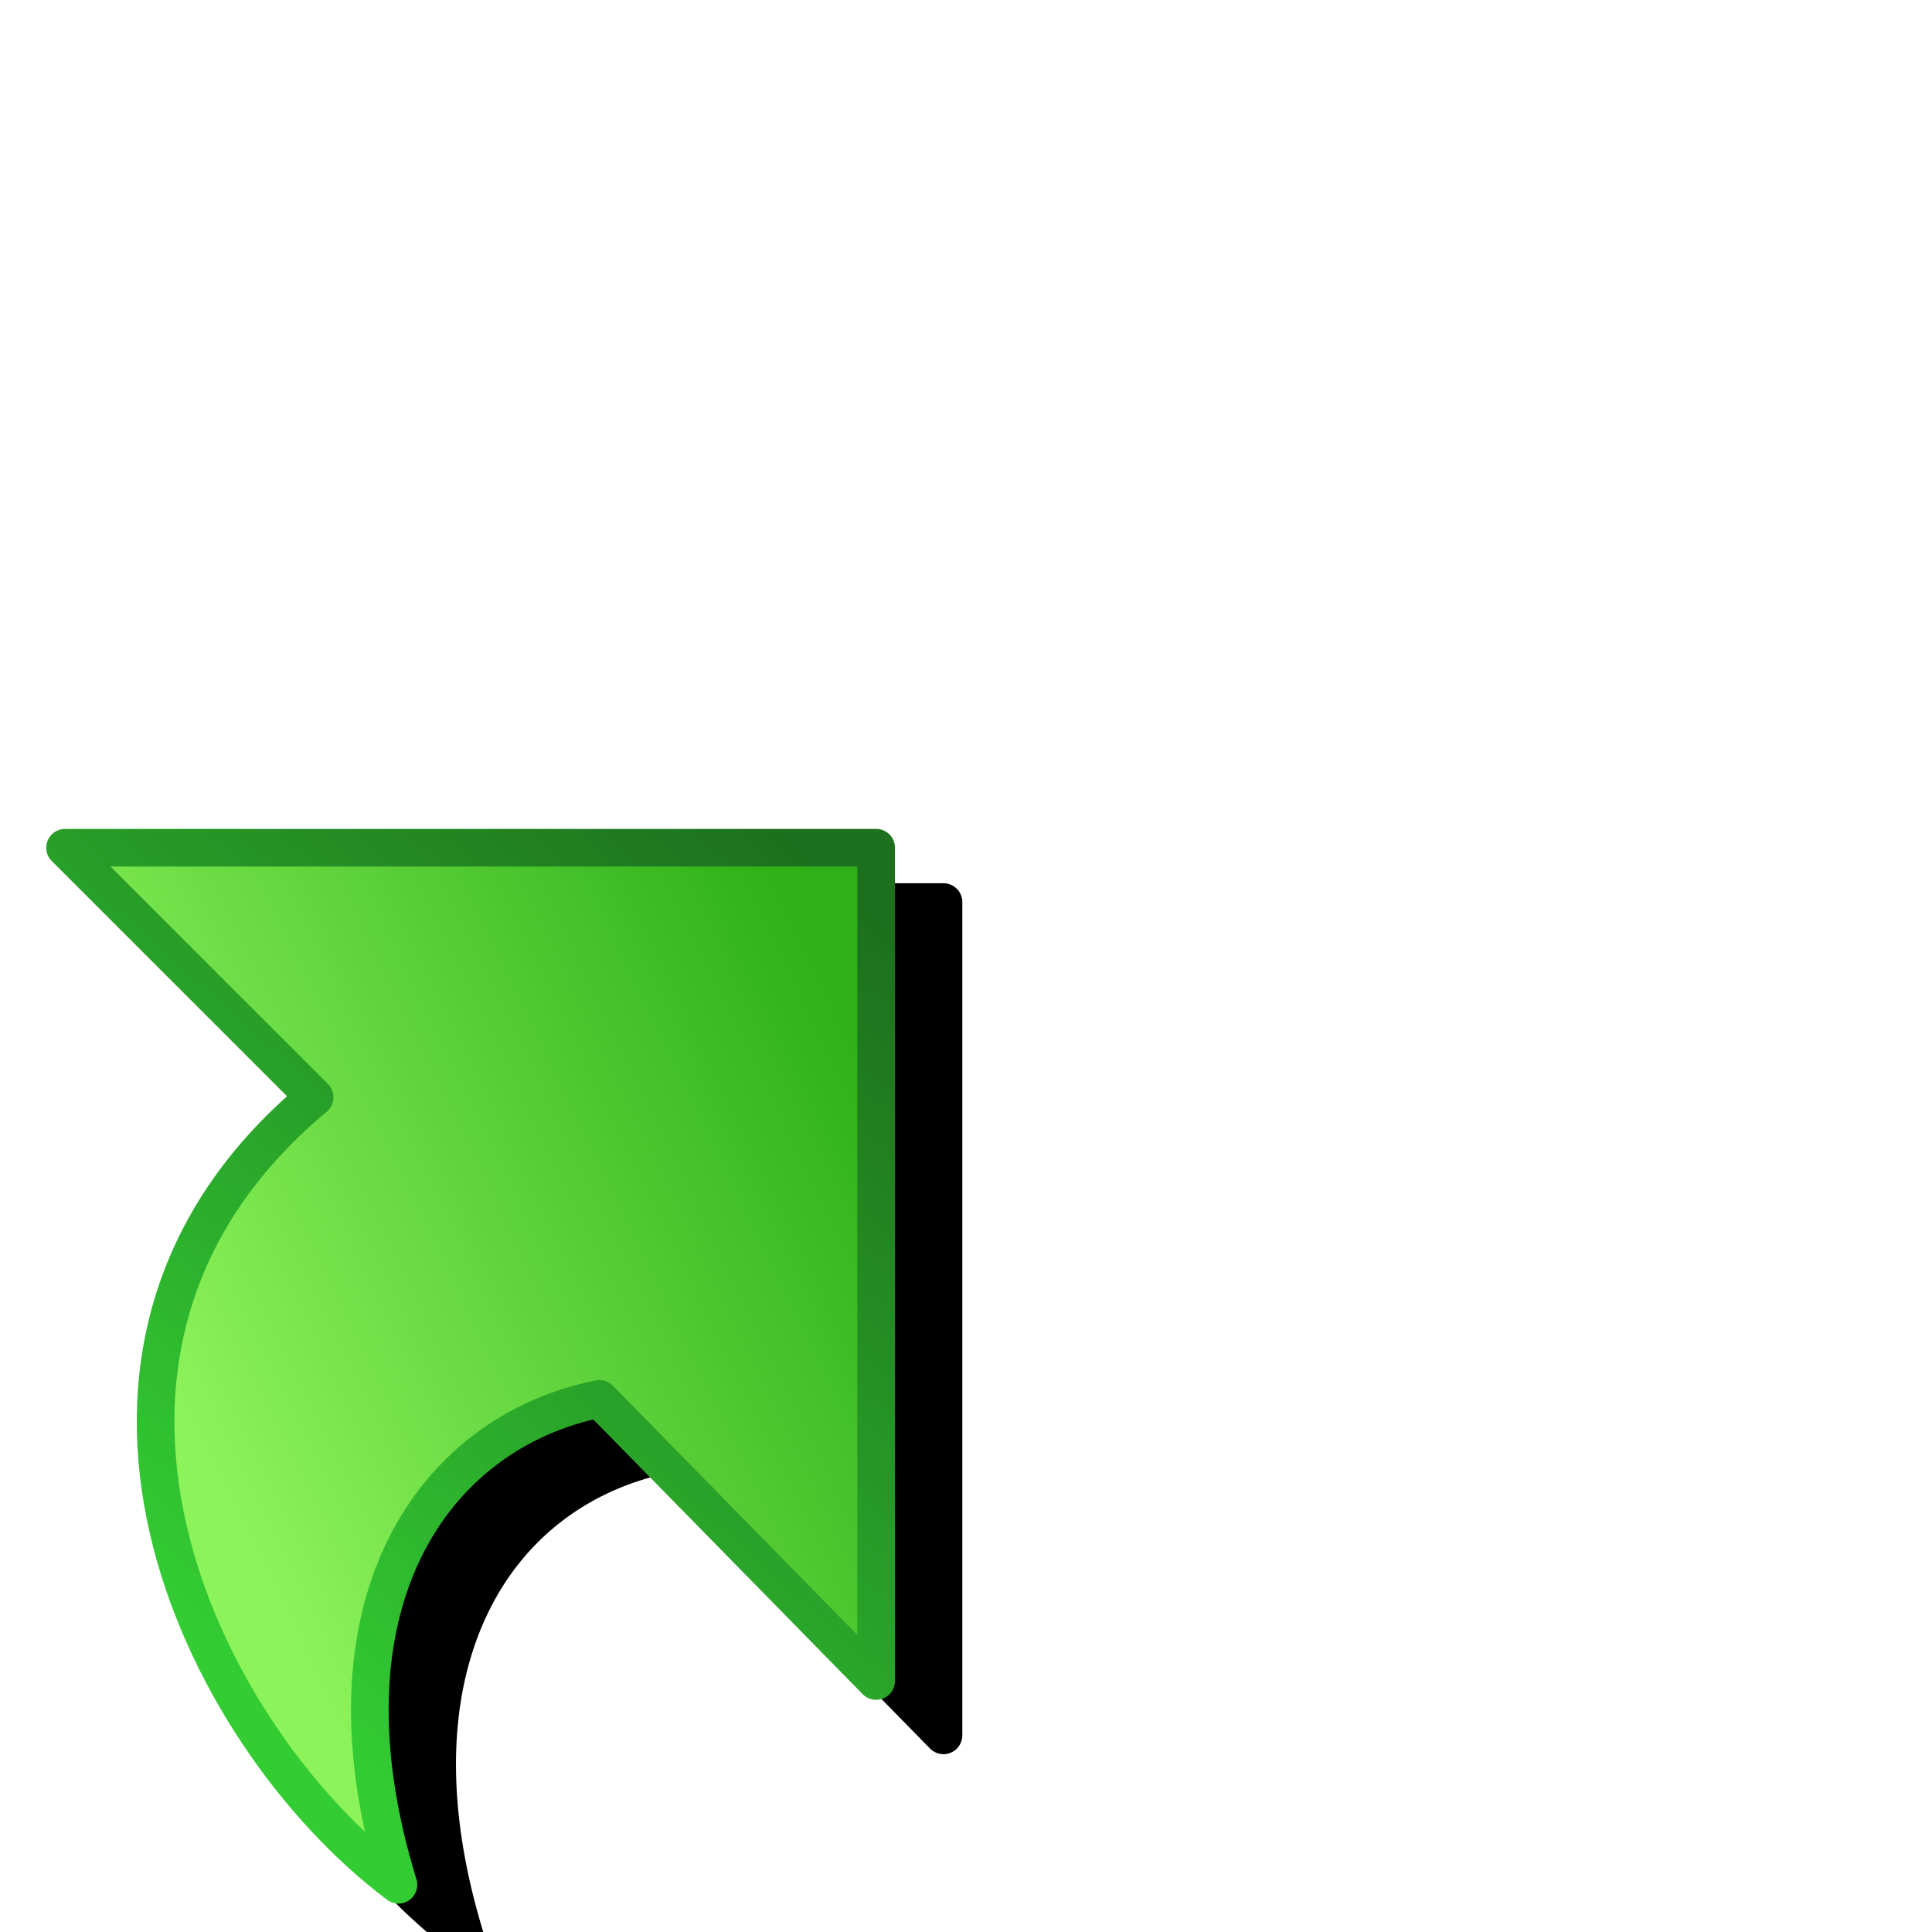 <?xml version="1.0" encoding="UTF-8" standalone="no"?>
<svg
   version="1.1"
   viewBox="0 0 256 256"
   id="svg74"
   sodipodi:docname="ShortcutOverlay.svg"
   inkscape:version="1.1.1 (3bf5ae0d25, 2021-09-20)"
   xmlns:inkscape="http://www.inkscape.org/namespaces/inkscape"
   xmlns:sodipodi="http://sodipodi.sourceforge.net/DTD/sodipodi-0.dtd"
   xmlns:xlink="http://www.w3.org/1999/xlink"
   xmlns="http://www.w3.org/2000/svg"
   xmlns:svg="http://www.w3.org/2000/svg">
  <sodipodi:namedview
     id="namedview76"
     pagecolor="#ffffff"
     bordercolor="#666666"
     borderopacity="1.0"
     inkscape:pageshadow="2"
     inkscape:pageopacity="0.0"
     inkscape:pagecheckerboard="0"
     showgrid="false"
     inkscape:zoom="2.9960938"
     inkscape:cx="128"
     inkscape:cy="128"
     inkscape:window-width="3840"
     inkscape:window-height="2043"
     inkscape:window-x="3840"
     inkscape:window-y="0"
     inkscape:window-maximized="1"
     inkscape:current-layer="svg74" />
  <defs
     id="defs46">
    <linearGradient
       id="linearGradient1119">
      <stop
         stop-color="#4686fe"
         offset="0"
         id="stop2" />
      <stop
         stop-color="#77a3fe"
         stop-opacity="0"
         offset="1"
         id="stop4" />
    </linearGradient>
    <linearGradient
       id="linearGradient879">
      <stop
         stop-color="#71a8fc"
         offset="0"
         id="stop7" />
      <stop
         stop-color="#004db0"
         offset="1"
         id="stop9" />
    </linearGradient>
    <linearGradient
       id="linearGradient986">
      <stop
         stop-color="#fff"
         offset="0"
         id="stop12" />
      <stop
         stop-color="#d9e7ff"
         offset=".5"
         id="stop14" />
      <stop
         stop-color="#659bff"
         offset="1"
         id="stop16" />
    </linearGradient>
    <linearGradient
       id="linearGradient980"
       x1="151.62"
       x2="156.43"
       y1="153.66"
       y2="158.32"
       gradientUnits="userSpaceOnUse"
       xlink:href="#linearGradient879" />
    <radialGradient
       id="radialGradient990"
       cx="153.03"
       cy="154.38"
       r="4"
       gradientTransform="matrix(.784 .774 -.703 .712 141.44 -73.334)"
       gradientUnits="userSpaceOnUse"
       xlink:href="#linearGradient986" />
    <linearGradient
       id="linearGradient1146"
       x1="162.51"
       x2="181.38"
       y1="151.36"
       y2="161.69"
       gradientUnits="userSpaceOnUse"
       xlink:href="#linearGradient986" />
    <linearGradient
       id="linearGradient1158"
       x1="155.07"
       x2="162.57"
       y1="156"
       y2="156"
       gradientUnits="userSpaceOnUse">
      <stop
         stop-color="#6ea7ff"
         offset="0"
         id="stop22" />
      <stop
         stop-color="#004db0"
         offset="1"
         id="stop24" />
    </linearGradient>
    <linearGradient
       id="linearGradient1180"
       x1="161.57"
       x2="182.57"
       y1="156.5"
       y2="156.5"
       gradientUnits="userSpaceOnUse"
       xlink:href="#linearGradient879" />
    <linearGradient
       id="linearGradient1216"
       x1="181.57"
       x2="180.07"
       y1="156"
       y2="156"
       gradientUnits="userSpaceOnUse"
       xlink:href="#linearGradient1119" />
    <linearGradient
       id="linearGradient1216-6"
       x1="181.86"
       x2="180.07"
       y1="156"
       y2="156"
       gradientTransform="rotate(90,172.32,152.25)"
       gradientUnits="userSpaceOnUse"
       xlink:href="#linearGradient1119" />
    <filter
       id="filter1336"
       x="-0.075"
       y="-0.193"
       width="1.15"
       height="1.386"
       color-interpolation-filters="sRGB">
      <feGaussianBlur
         stdDeviation="7.485"
         id="feGaussianBlur30" />
    </filter>
    <linearGradient
       id="linearGradient1618"
       x1="-2.404"
       x2="-.61"
       y1="8.962"
       y2="5.958"
       gradientTransform="matrix(0 38.917 31.556 0 246.08 192.42)"
       gradientUnits="userSpaceOnUse">
      <stop
         stop-color="#2fb119"
         offset="0"
         id="stop33" />
      <stop
         stop-color="#8df35b"
         offset="1"
         id="stop35" />
    </linearGradient>
    <linearGradient
       id="linearGradient1194"
       x1="84.303"
       x2="178.04"
       y1="63.064"
       y2="167.79"
       gradientTransform="matrix(-1.051 0 0 1.051 620.06 14.296)"
       gradientUnits="userSpaceOnUse">
      <stop
         stop-color="#1d701d"
         offset="0"
         id="stop38" />
      <stop
         stop-color="#3c3"
         offset="1"
         id="stop40" />
    </linearGradient>
    <filter
       id="filter1373"
       x="-0.122"
       y="-0.097"
       width="1.245"
       height="1.193"
       color-interpolation-filters="sRGB">
      <feGaussianBlur
         stdDeviation="6.443"
         id="feGaussianBlur43" />
    </filter>
  </defs>
  <g
     transform="matrix(.89 0 0 .89 -357.96 48.539)"
     stroke-linejoin="round"
     stroke-miterlimit="5.8"
     stroke-width="5.604"
     id="g72">
    <path
       d="m542.67 76.963a2.802 2.802 0 0 1 2.803 2.803v124.06a2.802 2.802 0 0 1-4.803 1.961l-39.996-40.787c-11.067 2.613-20.423 9.488-25.787 20.529-5.591 11.507-6.898 27.568-0.66 47.809a2.802 2.802 0 0 1-4.359 3.068c-15.555-11.666-30.183-32.023-35.35-54.625-4.984-21.807-0.59-45.86 20.557-64.898l-35.135-35.135a2.802 2.802 0 0 1 1.98-4.783z"
       color="#000000"
       filter="url(#filter1373)"
       style="-inkscape-stroke:none"
       id="path68" />
    <path
       d="m461.52 226.07c-12.788-41.494 4.989-67.351 29.934-72.34l41.188 42.001v-124.06h-120.75l37.157 37.157c-44.9 37.417-17.461 94.79 12.472 117.24z"
       fill="url(#linearGradient1618)"
       stroke="url(#linearGradient1194)"
       id="path70" />
  </g>
</svg>
